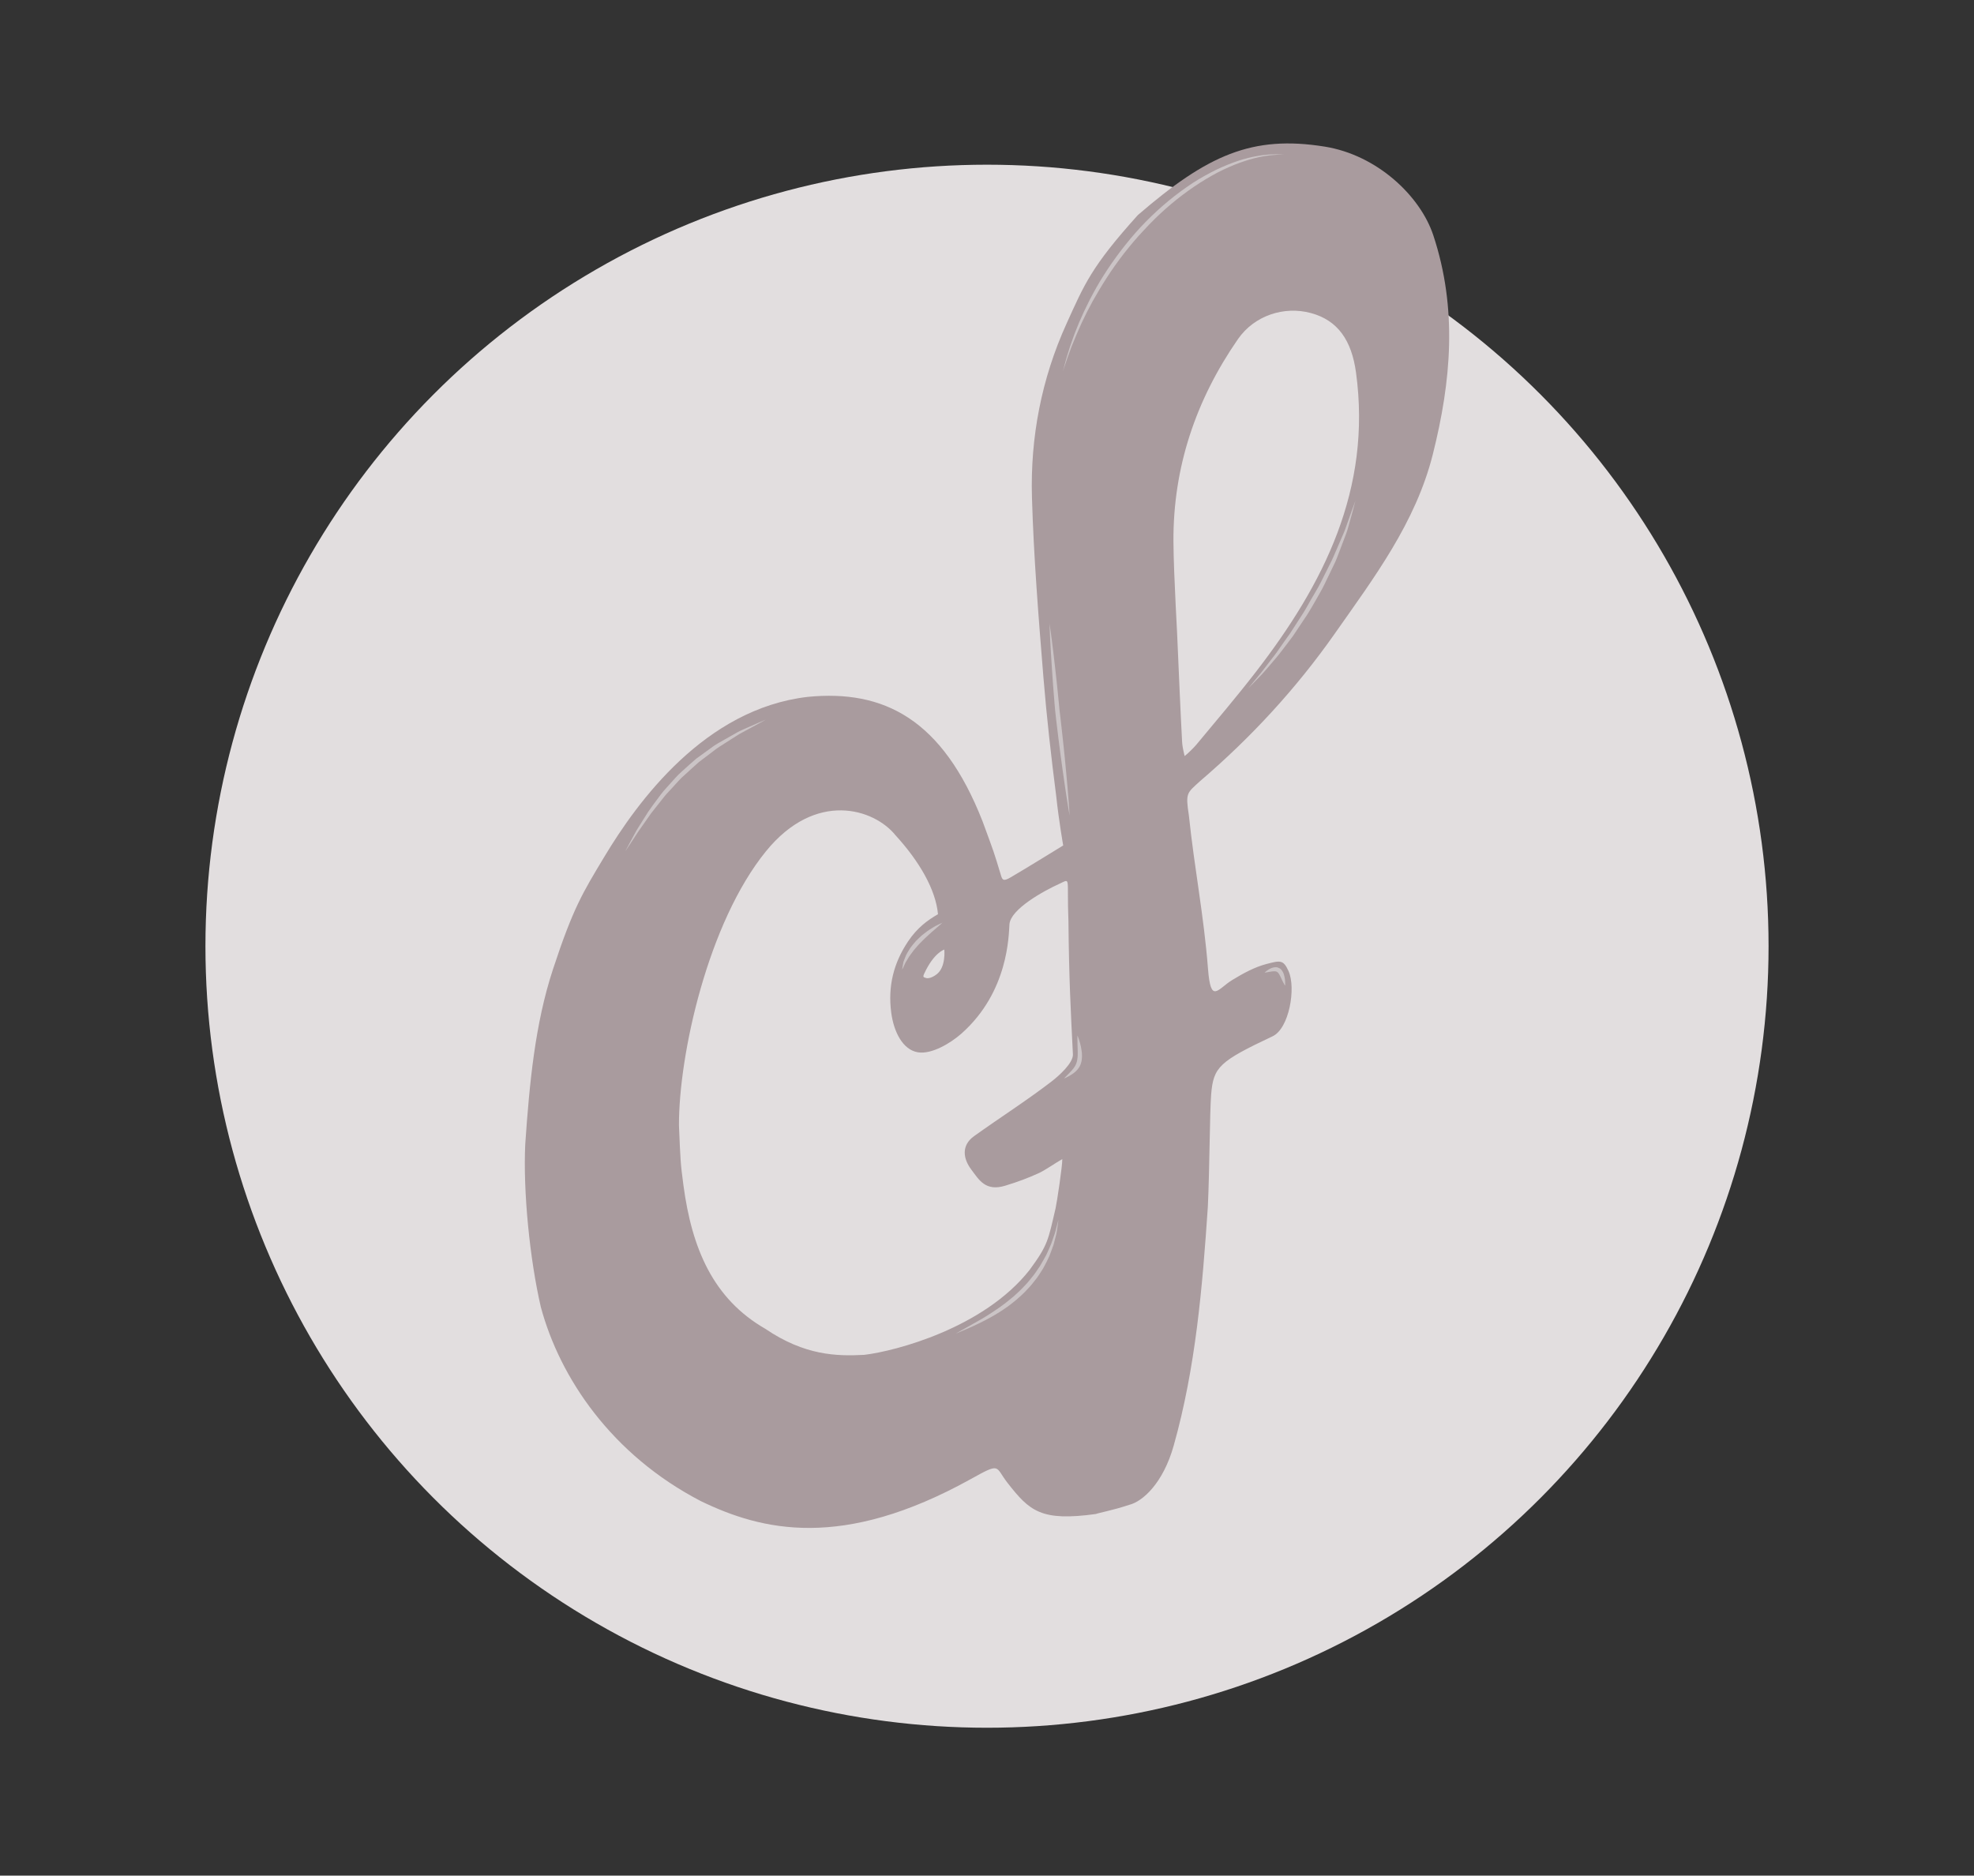<?xml version="1.0" encoding="utf-8"?>
<!-- Generator: Adobe Illustrator 16.0.0, SVG Export Plug-In . SVG Version: 6.00 Build 0)  -->
<!DOCTYPE svg PUBLIC "-//W3C//DTD SVG 1.1//EN" "http://www.w3.org/Graphics/SVG/1.1/DTD/svg11.dtd">
<svg version="1.1" id="Layer_1" xmlns="http://www.w3.org/2000/svg" xmlns:xlink="http://www.w3.org/1999/xlink" x="0px" y="0px"
	 width="442px" height="420px" viewBox="0 0 442 420" enable-background="new 0 0 442 420" xml:space="preserve">
<rect x="0" y="0" width="442" height="420" fill="#333333" stroke="none"/>
<rect display="none" fill-rule="evenodd" clip-rule="evenodd" fill="#C2C2C2" width="442" height="604"/>
<circle fill-rule="evenodd" clip-rule="evenodd" fill="#E2DEDF" cx="221" cy="211.879" r="175"/>
<g>
	<g>
		<path fill-rule="evenodd" clip-rule="evenodd" fill="#A99B9E" d="M320.933,52.687c-2.918-8.814-12.574-17.975-24.328-19.859
			c-16.252-2.606-26.246,1.885-41.826,15.327c-10.42,11.558-11.955,15.469-15.984,24.344c-5.574,12.281-8.117,25.414-7.729,38.865
			c0.391,13.429,1.475,26.847,2.563,40.244c0.721,8.883,1.771,18.104,2.861,26.588c0.618,5.767,1.573,11.12,1.573,11.12
			s-8.843,5.452-11.745,7.13c-1.543,0.892-1.844,0.708-2.168-0.358c-1.75-5.75-1.375-4.625-4.125-12.125
			c-9-23-22.166-29.583-39.166-27.917c-23,2.667-38.09,23.382-45.59,35.882c-4.729,7.88-6.91,11.285-11.459,25.134
			c-4.02,12.243-5.258,25.501-6.202,39.151c-0.5,10.5,1,25.75,3.5,36.5c4.25,15.75,15.75,33,35.823,43.424
			c13.594,6.576,31.594,11.076,60.475-4.962c6.808-3.78,5.33-2.787,8.186,0.868c4.957,6.349,7.518,8.67,19.809,6.972
			c0.426-0.217,3.709-0.802,7.459-2.052c3-0.75,7.57-4.834,9.936-13.228c4.938-17.52,6.436-35.482,7.652-53.509
			c0.412-8.764,0.412-21.071,0.744-25.181c0.5-6.166,1.885-7.388,13.773-13.007c3.693-1.746,5.26-10.796,3.553-14.585
			c-1.158-2.574-1.826-2.408-4.979-1.582c-2.674,0.7-5.24,2.123-7.645,3.587c-3.271,1.993-4.785,5.504-5.41-2.505
			c-0.945-12.104-3.012-22.252-4.279-34.325c-0.787-5.167-0.454-5,2.498-7.714c11.424-9.774,21.537-20.738,30.154-33.014
			c8.805-12.542,18.109-24.836,21.963-40.155C324.937,85.372,326.384,69.141,320.933,52.687z M209.774,218.13
			c-1.166,0.916-2.084,1-2.451,0.857c-0.426-0.165-0.779-0.104-0.4-0.93c2.186-4.762,4.518-5.428,4.518-5.428
			S211.846,216.504,209.774,218.13z M235.47,242.153c-5.607,4.31-11.596,8.121-17.352,12.243c-2.98,2.134-2.415,5.127-0.648,7.479
			c1.754,2.335,3.195,4.986,7.635,3.62c3.086-0.95,5.035-1.697,7.455-2.789c1.465-0.661,3.799-2.327,5.299-3.161
			c0.037,1.433-1.209,9.755-1.5,11c-1.678,7.171-1.666,8.167-5.834,13.834c-10.25,13-30,18.166-37,19
			c-6.166,0.333-13.333,0.166-22.166-5.834c-11.669-6.717-16.436-17.941-18.334-32.164c-0.666-5-0.666-5.502-1-13.419
			c-0.033-15.78,6.476-45.334,19.476-61.334c11.11-13.674,24.19-9.583,29.024-3.582c5.334,5.833,9,12.166,9.5,17.666
			c-2.334,1.334-4.662,3.044-6.695,6.081c-3.215,4.801-4.566,10.009-3.771,15.982c0.57,4.283,2.572,8.299,5.976,8.859
			c3.011,0.496,7.261-1.991,9.761-4.211c10.563-9.378,10.554-22.082,10.73-24.462c0.25-3.375,7.614-7.453,11.226-9.084
			c2.584-1.167,1.583-1.667,1.983,8.459c0.125,12.75,0.5,19.827,1,29.75C240.329,237.987,237.169,240.849,235.47,242.153z
			 M281.173,150.494c-4.262,5.514-8.785,10.825-13.24,16.187c-0.605,0.729-1.913,2.023-2.683,2.615
			c-0.392-1.616-0.522-2.426-0.567-3.251c-0.391-7.296-0.688-14.597-1.012-21.896c0.068-0.004-0.885-15.295-0.924-22.94
			c-0.084-16.601,5.029-31.678,14.441-45.267c3.672-5.301,10.334-7.464,16.342-5.843c6.047,1.632,9.123,6.155,10.098,13.339
			C307.173,109.529,296.421,130.764,281.173,150.494z"/>
	</g>
</g>
<g display="none">
	<polygon display="inline" fill-rule="evenodd" clip-rule="evenodd" fill="#EDEDED" points="3,45 3.035,3.121 45,3 	"/>
	<polygon display="inline" fill-rule="evenodd" clip-rule="evenodd" fill="#EDEDED" points="45,601 3.121,600.965 3,559 	"/>
	<polygon display="inline" fill-rule="evenodd" clip-rule="evenodd" fill="#EDEDED" points="439,559 438.965,600.879 397,601 	"/>
	<polygon display="inline" fill-rule="evenodd" clip-rule="evenodd" fill="#EDEDED" points="397,3 438.879,3.035 439,45 	"/>
</g>
<g opacity="0.5">
	<g>
		<path fill="#EDEDED" d="M140,190.629c0,0,0.323-0.608,0.888-1.674c0.288-0.53,0.638-1.173,1.039-1.91
			c0.201-0.368,0.416-0.761,0.641-1.174c0.25-0.4,0.513-0.821,0.788-1.261c0.553-0.878,1.151-1.829,1.785-2.836
			c0.666-0.984,1.423-1.986,2.197-3.029c0.397-0.514,0.763-1.067,1.204-1.57c0.446-0.5,0.897-1.006,1.352-1.515
			c0.927-1.004,1.801-2.091,2.867-2.988c1.038-0.924,2.05-1.877,3.094-2.758c1.106-0.803,2.194-1.592,3.248-2.356
			c1.022-0.81,2.148-1.381,3.178-1.977c1.034-0.587,2.011-1.143,2.913-1.655c0.917-0.48,1.805-0.832,2.571-1.178
			c0.77-0.339,1.441-0.634,1.994-0.876c1.108-0.473,1.742-0.743,1.742-0.743s-0.604,0.334-1.659,0.919
			c-0.529,0.286-1.172,0.634-1.909,1.032c-0.73,0.409-1.577,0.828-2.468,1.339c-0.867,0.553-1.806,1.15-2.8,1.783
			c-0.988,0.639-2.062,1.262-3.054,2.076c-1.02,0.772-2.074,1.571-3.145,2.384c-1.018,0.874-2.002,1.82-3.015,2.733
			c-1.055,0.87-1.921,1.933-2.84,2.911c-0.457,0.492-0.91,0.981-1.357,1.465c-0.447,0.484-0.821,1.021-1.226,1.518
			c-0.779,1.017-1.587,1.961-2.292,2.903c-0.676,0.964-1.315,1.876-1.905,2.718c-0.596,0.838-1.137,1.614-1.585,2.325
			c-0.459,0.702-0.86,1.314-1.19,1.819C140.383,190.057,140,190.629,140,190.629z"/>
	</g>
	<g>
		<path fill="#EDEDED" d="M238,83.129c0,0,0.073-0.279,0.211-0.801c0.144-0.521,0.327-1.292,0.611-2.26
			c0.315-0.958,0.636-2.147,1.122-3.468c0.239-0.662,0.474-1.375,0.758-2.111c0.297-0.733,0.607-1.503,0.933-2.308
			c0.354-0.792,0.724-1.616,1.105-2.47c0.411-0.84,0.837-1.709,1.273-2.603c0.926-1.761,1.929-3.608,3.105-5.435
			c1.155-1.84,2.443-3.682,3.821-5.501c1.394-1.807,2.862-3.605,4.448-5.3c3.164-3.394,6.692-6.45,10.264-8.936
			c1.771-1.266,3.597-2.325,5.36-3.255c1.759-0.944,3.507-1.67,5.132-2.288c1.635-0.601,3.178-1.026,4.563-1.307
			c0.688-0.157,1.349-0.229,1.949-0.336c0.607-0.061,1.166-0.116,1.67-0.166c1.012-0.041,1.807-0.051,2.347-0.002
			c0.539,0.03,0.827,0.046,0.827,0.046s-0.288,0.003-0.828,0.008c-0.54-0.018-1.329,0.059-2.329,0.142
			c-0.496,0.074-1.045,0.156-1.644,0.245c-0.59,0.135-1.236,0.237-1.908,0.426c-1.353,0.347-2.849,0.841-4.445,1.469
			c-1.583,0.657-3.281,1.422-4.985,2.404c-1.71,0.968-3.467,2.072-5.209,3.323c-3.494,2.483-6.941,5.533-10.032,8.907
			c-1.58,1.656-3.047,3.417-4.441,5.188c-1.378,1.783-2.669,3.591-3.829,5.399c-1.166,1.804-2.227,3.591-3.193,5.309
			c-0.46,0.873-0.906,1.721-1.339,2.542c-0.404,0.835-0.794,1.643-1.169,2.417c-0.698,1.574-1.345,3.016-1.856,4.321
			c-0.548,1.292-0.922,2.454-1.283,3.395C238.366,82.036,238,83.129,238,83.129z"/>
	</g>
	<g>
		<path fill="#EDEDED" d="M239.5,182.629c0,0-0.113-0.667-0.312-1.834c-0.178-1.17-0.471-2.836-0.751-4.844
			c-0.279-2.008-0.637-4.347-0.962-6.859c-0.336-2.512-0.657-5.195-0.981-7.878c-0.164-1.341-0.298-2.687-0.399-4.015
			c-0.104-1.327-0.208-2.634-0.308-3.897c-0.197-2.529-0.324-4.895-0.463-6.918c-0.137-2.023-0.189-3.715-0.255-4.896
			c-0.044-1.183-0.069-1.858-0.069-1.858s0.096,0.67,0.264,1.842c0.146,1.174,0.396,2.847,0.621,4.861s0.521,4.358,0.778,6.877
			c0.127,1.259,0.258,2.56,0.391,3.882c0.112,1.323,0.26,2.666,0.433,4.007c0.303,2.686,0.609,5.37,0.861,7.892
			c0.263,2.521,0.455,4.879,0.646,6.896c0.19,2.019,0.289,3.708,0.387,4.887C239.457,181.954,239.5,182.629,239.5,182.629z"/>
	</g>
	<g>
		<path fill="#EDEDED" d="M202,217.129c0,0,0.031-0.223,0.086-0.611c0.033-0.192,0.074-0.427,0.12-0.695
			c0.026-0.133,0.054-0.275,0.083-0.425c0.055-0.146,0.112-0.299,0.172-0.459c0.121-0.321,0.255-0.673,0.413-1.042
			c0.164-0.363,0.389-0.706,0.609-1.075c0.219-0.369,0.45-0.75,0.75-1.083c0.288-0.344,0.564-0.709,0.871-1.044
			c0.327-0.314,0.654-0.629,0.976-0.938c0.308-0.325,0.683-0.561,1.007-0.83c0.335-0.258,0.652-0.518,0.984-0.717
			c0.323-0.212,0.636-0.401,0.924-0.575c0.568-0.359,1.092-0.577,1.442-0.753c0.358-0.16,0.563-0.252,0.563-0.252
			s-0.166,0.152-0.455,0.419c-0.287,0.268-0.726,0.605-1.216,1.053c-0.246,0.222-0.513,0.459-0.803,0.7
			c-0.295,0.234-0.563,0.53-0.872,0.798c-0.297,0.279-0.623,0.551-0.915,0.861c-0.299,0.304-0.604,0.611-0.908,0.919
			c-0.3,0.311-0.567,0.648-0.849,0.966c-0.29,0.313-0.548,0.638-0.774,0.971c-0.225,0.332-0.495,0.63-0.684,0.94
			c-0.177,0.315-0.359,0.61-0.53,0.887c-0.178,0.27-0.329,0.535-0.425,0.793c-0.114,0.247-0.213,0.463-0.295,0.641
			C202.1,216.928,202,217.129,202,217.129z"/>
	</g>
	<g>
		<path fill="#EDEDED" d="M214,298.629c0,0,0.489-0.28,1.346-0.771c0.858-0.482,2.085-1.171,3.557-1.998
			c0.735-0.41,1.518-0.876,2.331-1.39c0.818-0.504,1.649-1.084,2.512-1.671c0.422-0.308,0.851-0.62,1.285-0.937
			c0.427-0.325,0.837-0.681,1.267-1.018c0.436-0.333,0.845-0.701,1.246-1.08c0.397-0.383,0.832-0.732,1.203-1.143l1.145-1.201
			c0.385-0.396,0.701-0.847,1.052-1.263c0.716-0.825,1.276-1.741,1.874-2.591c0.53-0.891,1.031-1.765,1.48-2.606
			c0.383-0.873,0.787-1.687,1.087-2.466c0.262-0.794,0.521-1.518,0.755-2.16c0.223-0.646,0.328-1.234,0.461-1.708
			c0.254-0.954,0.399-1.499,0.399-1.499s-0.076,0.56-0.208,1.537c-0.086,0.486-0.134,1.092-0.292,1.764
			c-0.166,0.67-0.354,1.429-0.584,2.251c-0.257,0.813-0.617,1.667-0.956,2.589c-0.407,0.89-0.859,1.827-1.391,2.757
			c-0.594,0.892-1.128,1.875-1.868,2.73c-0.357,0.435-0.683,0.905-1.075,1.318l-1.171,1.253c-0.39,0.421-0.84,0.777-1.255,1.167
			c-0.418,0.387-0.843,0.762-1.293,1.099c-0.867,0.718-1.781,1.338-2.668,1.933c-0.892,0.583-1.779,1.109-2.638,1.57
			c-0.854,0.471-1.672,0.892-2.437,1.26c-1.521,0.753-2.832,1.276-3.733,1.675C214.521,298.412,214,298.629,214,298.629z"/>
	</g>
	<g>
		<path fill="#EDEDED" d="M283.167,217.796c0,0,0.083-0.085,0.234-0.22c0.15-0.137,0.37-0.316,0.679-0.497
			c0.302-0.187,0.68-0.364,1.157-0.462c0.244-0.037,0.517-0.057,0.809,0.01c0.29,0.082,0.573,0.232,0.787,0.44
			c0.406,0.431,0.593,0.909,0.703,1.332c0.118,0.428,0.173,0.822,0.201,1.163c0.063,0.679,0.013,1.15,0.013,1.15
			s-0.276-0.389-0.565-0.997c-0.151-0.301-0.308-0.655-0.475-1.012c-0.079-0.182-0.183-0.35-0.269-0.517
			c-0.093-0.16-0.197-0.303-0.306-0.404c-0.102-0.111-0.216-0.173-0.343-0.226c-0.075-0.008-0.145-0.029-0.219-0.052l-0.251-0.014
			c-0.174,0.017-0.354,0.007-0.53,0.04c-0.175,0.034-0.35,0.043-0.507,0.08c-0.331,0.059-0.607,0.108-0.801,0.143
			C283.285,217.786,283.167,217.796,283.167,217.796z"/>
	</g>
	<g>
		<path fill="#EDEDED" d="M279.5,154.129c0,0,0.482-0.592,1.328-1.628c0.427-0.513,0.945-1.137,1.541-1.853
			c0.564-0.736,1.202-1.566,1.897-2.474c0.697-0.902,1.472-1.862,2.2-2.951c0.75-1.071,1.531-2.206,2.372-3.356
			c0.772-1.197,1.571-2.434,2.383-3.691c0.838-1.24,1.578-2.567,2.316-3.895c0.741-1.324,1.577-2.6,2.235-3.942
			c0.669-1.337,1.327-2.653,1.964-3.927c0.669-1.26,1.172-2.542,1.699-3.737c0.519-1.201,1.009-2.335,1.461-3.383
			c0.441-1.053,0.736-2.058,1.067-2.925c0.313-0.875,0.585-1.638,0.81-2.266c0.462-1.256,0.726-1.973,0.726-1.973
			s-0.196,0.738-0.539,2.028c-0.178,0.645-0.394,1.428-0.642,2.327c-0.265,0.893-0.487,1.93-0.894,3.003
			c-0.407,1.074-0.849,2.237-1.315,3.468c-0.477,1.227-0.916,2.551-1.587,3.824c-0.624,1.295-1.268,2.633-1.923,3.993
			c-0.646,1.365-1.465,2.665-2.198,4.011c-0.766,1.329-1.531,2.656-2.396,3.895c-0.837,1.255-1.66,2.49-2.457,3.685
			c-0.85,1.158-1.703,2.255-2.503,3.299c-0.779,1.06-1.605,1.995-2.348,2.872c-0.743,0.877-1.429,1.676-2.055,2.363
			c-0.646,0.67-1.209,1.254-1.673,1.735C280.035,153.584,279.5,154.129,279.5,154.129z"/>
	</g>
	<g>
		<path fill="#EDEDED" d="M238.25,241.504c0,0,0.481-0.533,1.21-1.259c0.362-0.365,0.765-0.795,1.097-1.281
			c0.175-0.239,0.306-0.506,0.413-0.783c0.063-0.135,0.109-0.279,0.143-0.43c0.046-0.146,0.077-0.297,0.093-0.455
			c0.067-0.304,0.08-0.632,0.1-0.951c-0.005-0.324,0.025-0.645,0.006-0.963c-0.02-0.641-0.038-1.239-0.054-1.752
			c-0.037-1.037-0.007-1.751-0.007-1.751s0.3,0.646,0.575,1.665c0.144,0.508,0.282,1.109,0.363,1.775
			c0.097,0.66,0.117,1.395,0.002,2.146c-0.026,0.187-0.071,0.372-0.134,0.557c-0.05,0.186-0.114,0.366-0.2,0.54
			c-0.071,0.179-0.163,0.346-0.274,0.497c-0.098,0.16-0.207,0.308-0.327,0.438c-0.221,0.283-0.485,0.494-0.725,0.694
			c-0.243,0.196-0.484,0.362-0.712,0.499c-0.45,0.286-0.847,0.482-1.124,0.614C238.415,241.437,238.25,241.504,238.25,241.504z"/>
	</g>
</g>
</svg>

